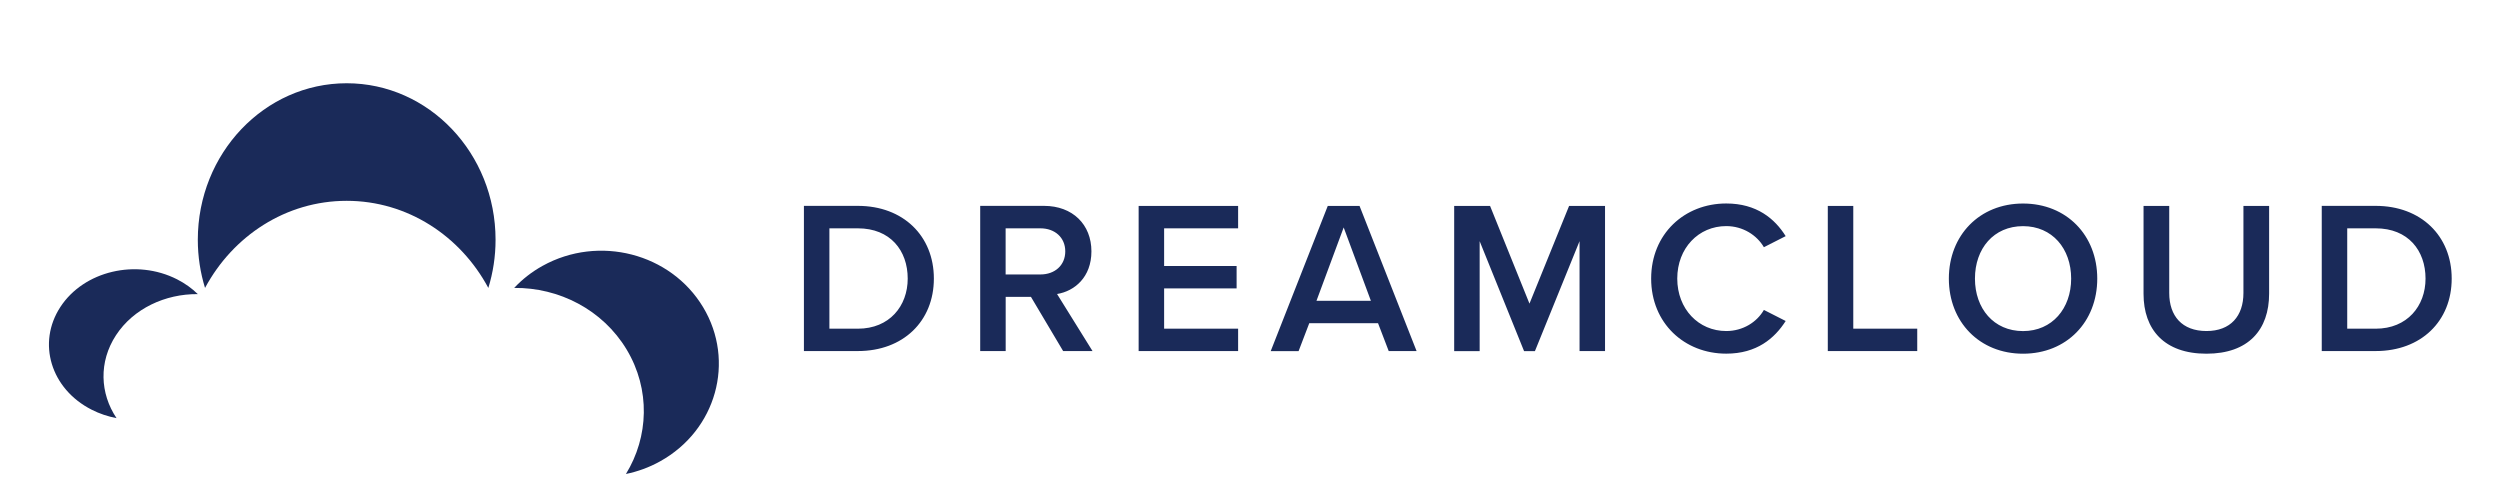 <?xml version="1.0" encoding="utf-8"?>
<!-- Generator: Adobe Illustrator 27.2.0, SVG Export Plug-In . SVG Version: 6.00 Build 0)  -->
<svg version="1.1" id="_x3C_Layer_x3E_" xmlns="http://www.w3.org/2000/svg" xmlns:xlink="http://www.w3.org/1999/xlink" x="0px"
	 y="0px" viewBox="0 0 480.77 96.41" style="enable-background:new 0 0 480.77 96.41;" xml:space="preserve">
<style type="text/css">
	.st0{fill:#1A2A59;}
</style>
<path class="st0" d="M154.6,67.51h10.38c8.7,0,14.61-5.73,14.61-13.94c0-8.2-5.9-13.98-14.61-13.98H154.6V67.51z M159.5,63.2V43.91
	h5.48c6.24,0,9.58,4.27,9.58,9.67c0,5.27-3.51,9.63-9.58,9.63H159.5z M204.45,67.51h5.65l-6.82-10.97c3.35-0.54,6.61-3.22,6.61-8.2
	c0-5.15-3.6-8.75-9.12-8.75H188.5v27.92h4.9V57.09h4.86L204.45,67.51z M204.86,48.34c0,2.68-2.01,4.44-4.77,4.44h-6.7v-8.87h6.7
	C202.85,43.91,204.86,45.67,204.86,48.34 M218.97,67.51h19.13V63.2h-14.23v-7.74h13.94v-4.31h-13.94v-7.24h14.23V39.6h-19.13V67.51z
	 M267.06,67.51h5.36L261.45,39.6h-6.11l-10.97,27.92h5.36l2.05-5.36h13.23L267.06,67.51z M258.4,43.74l5.23,14.1h-10.46L258.4,43.74
	z M303.76,67.51h4.9V39.6h-6.91l-7.62,18.79l-7.58-18.79h-6.9v27.92h4.9V46.38l8.54,21.14h2.09l8.58-21.14V67.51z M331.97,68.01
	c5.86,0,9.29-2.93,11.43-6.28l-4.19-2.13c-1.34,2.34-4.02,4.06-7.24,4.06c-5.32,0-9.42-4.23-9.42-10.09c0-5.86,4.1-10.09,9.42-10.09
	c3.22,0,5.9,1.76,7.24,4.06l4.19-2.13c-2.09-3.35-5.57-6.28-11.43-6.28c-8.04,0-14.44,5.86-14.44,14.44
	C317.53,62.16,323.93,68.01,331.97,68.01 M351.5,67.51h17.2V63.2h-12.3V39.6h-4.9V67.51z M374.78,53.58
	c0,8.33,5.9,14.44,14.27,14.44c8.37,0,14.27-6.11,14.27-14.44c0-8.33-5.9-14.44-14.27-14.44C380.68,39.14,374.78,45.25,374.78,53.58
	 M398.3,53.58c0,5.73-3.64,10.09-9.25,10.09c-5.65,0-9.25-4.35-9.25-10.09c0-5.78,3.6-10.09,9.25-10.09
	C394.66,43.49,398.3,47.8,398.3,53.58 M412.22,56.51c0,6.86,3.98,11.51,12.1,11.51c8.08,0,12.05-4.6,12.05-11.55V39.6h-4.94v16.74
	c0,4.44-2.47,7.32-7.11,7.32c-4.69,0-7.16-2.89-7.16-7.32V39.6h-4.94V56.51z M446.49,67.51h10.38c8.71,0,14.61-5.73,14.61-13.94
	c0-8.2-5.9-13.98-14.61-13.98h-10.38V67.51z M451.39,63.2V43.91h5.48c6.24,0,9.58,4.27,9.58,9.67c0,5.27-3.52,9.63-9.58,9.63H451.39
	z"/>
<g>
	<path class="st0" d="M66.67,38.62c11.69,0,21.88,6.75,27.24,16.75c0.9-2.92,1.39-6.03,1.39-9.26c0-16.62-12.82-30.1-28.63-30.1
		c-15.81,0-28.63,13.48-28.63,30.1c0,3.23,0.49,6.34,1.39,9.26C44.79,45.37,54.98,38.62,66.67,38.62"/>
	<path class="st0" d="M17.63,78.79c1.53,0.78,3.14,1.31,4.78,1.62c-3.19-4.75-3.45-10.83-0.1-15.95c3.35-5.12,9.47-7.96,15.73-7.9
		c-1.12-1.1-2.45-2.06-3.98-2.84c-7.86-4-17.91-1.62-22.44,5.3C7.08,65.95,9.77,74.8,17.63,78.79"/>
	<path class="st0" d="M120.51,67.22c4.61,7.68,4.24,16.81-0.14,23.93c2.25-0.46,4.47-1.26,6.57-2.43
		c10.81-5.99,14.51-19.27,8.27-29.65c-6.24-10.38-20.05-13.94-30.86-7.95c-2.1,1.16-3.93,2.61-5.47,4.25
		C107.48,55.28,115.89,59.54,120.51,67.22"/>
</g>
</svg>

